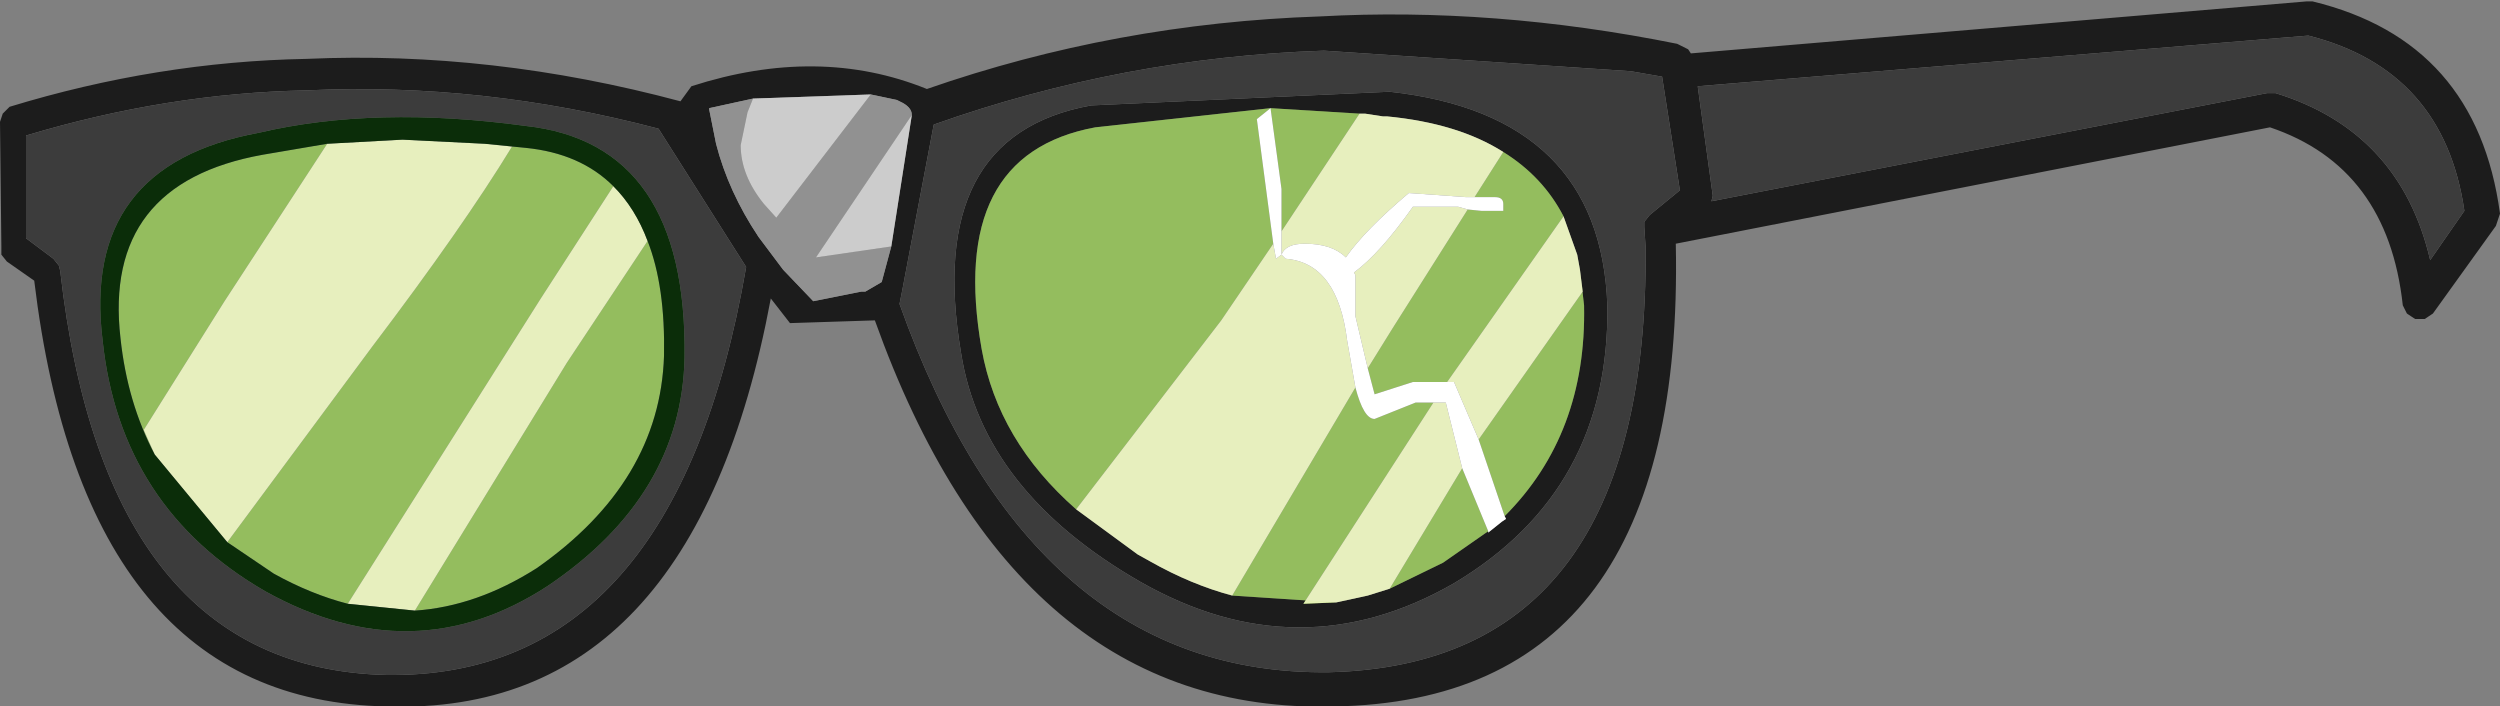 <?xml version="1.0" encoding="UTF-8" standalone="no"?>
<svg xmlns:ffdec="https://www.free-decompiler.com/flash" xmlns:xlink="http://www.w3.org/1999/xlink" ffdec:objectType="shape" height="25.8px" width="91.3px" xmlns="http://www.w3.org/2000/svg">
  <rect width="100%" height="100%" fill="#808080" stroke="none"/>
  <g transform="matrix(1.0, 0.0, 0.0, 1.0, 73.25, -34.7)">
    <path d="M11.0 34.75 L11.2 34.75 Q17.2 36.2 18.05 42.5 L17.9 42.95 15.6 46.15 15.3 46.35 14.95 46.35 14.65 46.15 14.5 45.85 Q13.95 40.8 9.65 39.35 L-12.05 43.6 Q-11.7 60.3 -24.55 60.5 -36.15 60.8 -41.3 46.4 L-44.4 46.5 -45.1 45.6 Q-47.95 60.85 -59.1 60.5 -70.15 60.3 -72.0 44.95 L-73.0 44.25 -73.2 44.0 -73.2 43.7 -73.25 39.15 -73.15 38.85 -72.9 38.6 Q-67.5 36.95 -62.05 36.85 -55.3 36.55 -48.4 38.4 L-48.0 37.85 Q-43.35 36.35 -39.4 37.95 -32.5 35.55 -25.05 35.3 -18.7 34.95 -12.0 36.3 L-11.6 36.5 -11.5 36.65 11.0 34.75 M-38.15 47.6 Q-39.5 39.65 -33.4 38.55 L-22.5 38.05 Q-14.8 38.9 -14.55 45.85 -14.45 52.6 -20.15 56.0 -25.8 59.25 -31.6 55.95 -37.35 52.65 -38.15 47.6 M9.55 38.1 L9.85 38.1 Q14.4 39.5 15.5 44.2 L16.75 42.4 Q16.0 37.25 11.05 36.0 L-11.25 37.85 -10.7 41.85 -10.75 42.05 9.55 38.1 M-39.95 38.9 Q-39.95 38.6 -40.4 38.4 L-40.5 38.35 -41.45 38.15 -45.75 38.3 -47.35 38.65 -47.35 38.7 -47.1 39.95 Q-46.65 41.7 -45.55 43.35 L-44.65 44.55 -43.55 45.7 -41.8 45.35 -41.65 45.35 -41.05 45.0 -40.7 43.7 -39.95 38.9 M-40.4 45.8 Q-35.55 59.4 -24.7 59.25 -13.05 58.95 -13.15 43.75 L-13.2 43.0 -13.2 42.8 -13.0 42.55 -11.9 41.65 -12.55 37.5 -13.7 37.3 -24.9 36.55 Q-32.25 36.8 -39.15 39.25 L-40.3 45.3 -40.4 45.8 M-23.6 38.85 L-26.85 38.65 -33.25 39.35 Q-38.65 40.35 -37.4 47.45 -36.8 50.8 -33.95 53.3 L-31.7 54.95 -31.25 55.2 Q-29.75 56.05 -28.25 56.45 L-24.45 56.7 -23.3 56.45 -22.5 56.2 -20.55 55.25 -18.9 54.1 -18.9 54.15 -18.4 53.75 -18.25 53.65 -18.3 53.55 Q-15.3 50.55 -15.4 45.85 L-15.55 44.55 -15.65 44.0 -16.15 42.6 Q-16.9 41.15 -18.35 40.25 -20.0 39.2 -22.6 38.95 L-22.75 38.95 -23.4 38.85 -23.6 38.85 M-71.3 44.15 L-71.1 44.4 -71.05 44.6 Q-69.4 59.1 -59.15 59.35 -48.6 59.5 -46.0 44.45 L-49.2 39.4 Q-55.65 37.7 -62.05 38.0 -67.15 38.1 -72.3 39.65 L-72.3 43.4 -71.3 44.15" fill="#1c1c1c" fill-rule="evenodd" stroke="none"/>
    <path d="M9.55 38.1 L-10.75 42.05 -10.7 41.85 -11.25 37.85 11.05 36.0 Q16.0 37.25 16.75 42.4 L15.5 44.2 Q14.4 39.5 9.85 38.1 L9.55 38.1 M-38.15 47.6 Q-37.35 52.65 -31.6 55.95 -25.8 59.25 -20.15 56.0 -14.45 52.6 -14.55 45.85 -14.8 38.9 -22.5 38.05 L-33.4 38.55 Q-39.5 39.65 -38.15 47.6 M-40.4 45.8 L-40.3 45.3 -39.15 39.25 Q-32.25 36.8 -24.9 36.55 L-13.7 37.3 -12.55 37.5 -11.9 41.65 -13.0 42.55 -13.2 42.8 -13.2 43.0 -13.15 43.75 Q-13.05 58.95 -24.7 59.25 -35.55 59.4 -40.4 45.8 M-71.3 44.15 L-72.3 43.4 -72.3 39.65 Q-67.15 38.1 -62.05 38.0 -55.65 37.7 -49.2 39.4 L-46.0 44.45 Q-48.6 59.5 -59.15 59.35 -69.4 59.1 -71.05 44.6 L-71.1 44.4 -71.3 44.15 M-69.5 47.15 Q-68.85 53.25 -63.55 56.3 -58.15 59.3 -53.25 56.1 -48.35 52.8 -48.25 47.75 -48.15 39.95 -54.05 39.3 -59.55 38.55 -63.8 39.55 -70.3 40.75 -69.5 47.15" fill="#3c3c3c" fill-rule="evenodd" stroke="none"/>
    <path d="M-33.95 53.3 Q-36.8 50.8 -37.4 47.45 -38.65 40.35 -33.25 39.35 L-26.85 38.65 -23.6 38.85 -26.45 43.15 -26.45 41.6 -26.85 38.65 -27.35 39.05 -26.75 43.6 -28.65 46.4 -33.95 53.3 M-18.35 40.25 Q-16.9 41.15 -16.15 42.6 L-20.4 48.65 -21.65 48.65 -23.05 49.1 -23.3 48.15 -22.4 46.7 -19.65 42.35 -19.15 42.4 -18.35 42.4 -18.35 42.15 Q-18.35 41.9 -18.65 41.9 L-19.4 41.9 -18.35 40.25 M-15.55 44.55 L-15.4 45.85 Q-15.3 50.55 -18.3 53.55 L-19.25 50.75 -15.45 45.35 -15.55 44.55 M-18.9 54.1 L-20.55 55.25 -22.5 56.2 -19.85 51.8 -18.9 54.1 M-24.45 56.7 L-28.25 56.45 -23.75 48.85 Q-23.45 50.0 -23.05 50.0 L-21.55 49.4 -20.9 49.4 -25.65 56.75 -24.45 56.7 M-61.3 39.95 L-65.05 45.7 -68.0 50.4 -67.6 51.3 Q-68.6 49.4 -68.85 47.05 -69.5 41.4 -63.65 40.35 L-61.3 39.95 M-64.95 54.5 L-59.65 47.35 Q-56.35 43.0 -54.55 40.05 L-55.55 39.95 -54.05 40.1 Q-52.05 40.3 -50.85 41.5 L-53.5 45.6 -60.55 56.75 Q-61.9 56.4 -63.25 55.65 L-64.95 54.5 M-49.6 43.5 Q-48.95 45.15 -49.0 47.7 -49.15 52.3 -53.65 55.45 -55.85 56.85 -58.1 57.0 L-52.55 47.95 -49.6 43.5" fill="#aaff3a" fill-opacity="0.478" fill-rule="evenodd" stroke="none"/>
    <path d="M-23.6 38.85 L-23.4 38.85 -22.75 38.95 -22.6 38.95 Q-20.0 39.2 -18.35 40.25 L-19.4 41.9 -19.7 41.9 -21.8 41.75 Q-23.4 43.1 -24.1 44.1 -24.6 43.6 -25.6 43.6 -26.3 43.6 -26.45 44.0 L-26.45 43.15 -23.6 38.85 M-16.15 42.6 L-15.65 44.0 -15.55 44.55 -15.45 45.35 -19.25 50.75 -20.15 48.65 -20.4 48.65 -16.15 42.6 M-22.5 56.2 L-23.3 56.45 -24.45 56.7 -25.65 56.75 -20.9 49.4 -20.45 49.4 -19.85 51.8 -22.5 56.2 M-28.25 56.45 Q-29.75 56.05 -31.25 55.2 L-31.7 54.95 -33.95 53.3 -28.65 46.4 -26.75 43.6 -26.65 44.15 -26.45 44.0 -26.3 44.15 Q-24.4 44.3 -24.05 47.15 L-23.75 48.85 -28.25 56.45 M-23.3 48.15 L-23.75 46.25 -23.75 44.75 -23.8 44.65 Q-22.85 43.95 -21.65 42.25 L-20.0 42.25 -19.65 42.35 -22.4 46.7 -23.3 48.15 M-67.6 51.3 L-68.0 50.4 -65.05 45.7 -61.3 39.95 -58.55 39.8 -55.55 39.95 -54.55 40.05 Q-56.35 43.0 -59.65 47.35 L-64.95 54.5 -67.6 51.3 M-60.55 56.75 L-53.5 45.6 -50.85 41.5 Q-50.05 42.3 -49.6 43.5 L-52.55 47.95 -58.1 57.0 -60.55 56.75" fill="#f3fcc5" fill-opacity="0.89" fill-rule="evenodd" stroke="none"/>
    <path d="M-67.6 51.3 L-64.95 54.5 -63.25 55.65 Q-61.9 56.4 -60.55 56.75 L-58.1 57.0 Q-55.85 56.85 -53.65 55.45 -49.15 52.3 -49.0 47.7 -48.95 45.15 -49.6 43.5 -50.05 42.3 -50.85 41.5 -52.05 40.3 -54.05 40.1 L-55.55 39.95 -58.55 39.8 -61.3 39.95 -63.65 40.35 Q-69.5 41.4 -68.85 47.05 -68.6 49.4 -67.6 51.3 M-69.5 47.15 Q-70.3 40.75 -63.8 39.55 -59.55 38.55 -54.05 39.3 -48.15 39.95 -48.25 47.75 -48.35 52.8 -53.25 56.1 -58.15 59.3 -63.55 56.3 -68.85 53.25 -69.5 47.15" fill="#0b2d09" fill-rule="evenodd" stroke="none"/>
    <path d="M-41.45 38.15 L-40.5 38.35 -40.4 38.4 Q-39.95 38.6 -39.95 38.9 L-43.45 44.1 -40.7 43.7 -41.05 45.0 -41.65 45.35 -41.8 45.35 -43.55 45.7 -44.65 44.55 -45.55 43.35 Q-46.65 41.7 -47.1 39.95 L-47.35 38.7 -47.35 38.65 -45.75 38.3 -45.95 38.8 -46.2 40.0 Q-46.2 41.1 -45.35 42.15 L-44.9 42.65 -41.45 38.15" fill="#919191" fill-rule="evenodd" stroke="none"/>
    <path d="M-41.45 38.15 L-44.9 42.65 -45.35 42.15 Q-46.2 41.1 -46.2 40.0 L-45.95 38.8 -45.75 38.3 -41.45 38.15 M-40.7 43.7 L-43.45 44.1 -39.95 38.9 -40.7 43.7" fill="#cccccc" fill-rule="evenodd" stroke="none"/>
    <path d="M-18.3 53.55 L-18.25 53.65 -18.4 53.75 -18.9 54.15 -18.9 54.1 -19.85 51.8 -20.45 49.4 -20.9 49.4 -21.55 49.4 -23.05 50.0 Q-23.45 50.0 -23.75 48.85 L-24.05 47.15 Q-24.4 44.3 -26.3 44.15 L-26.45 44.0 -26.65 44.15 -26.75 43.6 -27.35 39.05 -26.85 38.65 -26.45 41.6 -26.45 43.15 -26.45 44.0 Q-26.3 43.6 -25.6 43.6 -24.6 43.6 -24.1 44.1 -23.4 43.1 -21.8 41.75 L-19.7 41.9 -19.4 41.9 -18.65 41.9 Q-18.35 41.9 -18.35 42.15 L-18.35 42.4 -19.15 42.4 -19.65 42.35 -20.0 42.25 -21.65 42.25 Q-22.85 43.95 -23.8 44.65 L-23.75 44.75 -23.75 46.25 -23.3 48.15 -23.05 49.1 -21.65 48.65 -20.4 48.65 -20.15 48.65 -19.25 50.75 -18.3 53.55" fill="#ffffff" fill-rule="evenodd" stroke="none"/>
  </g>
</svg>
